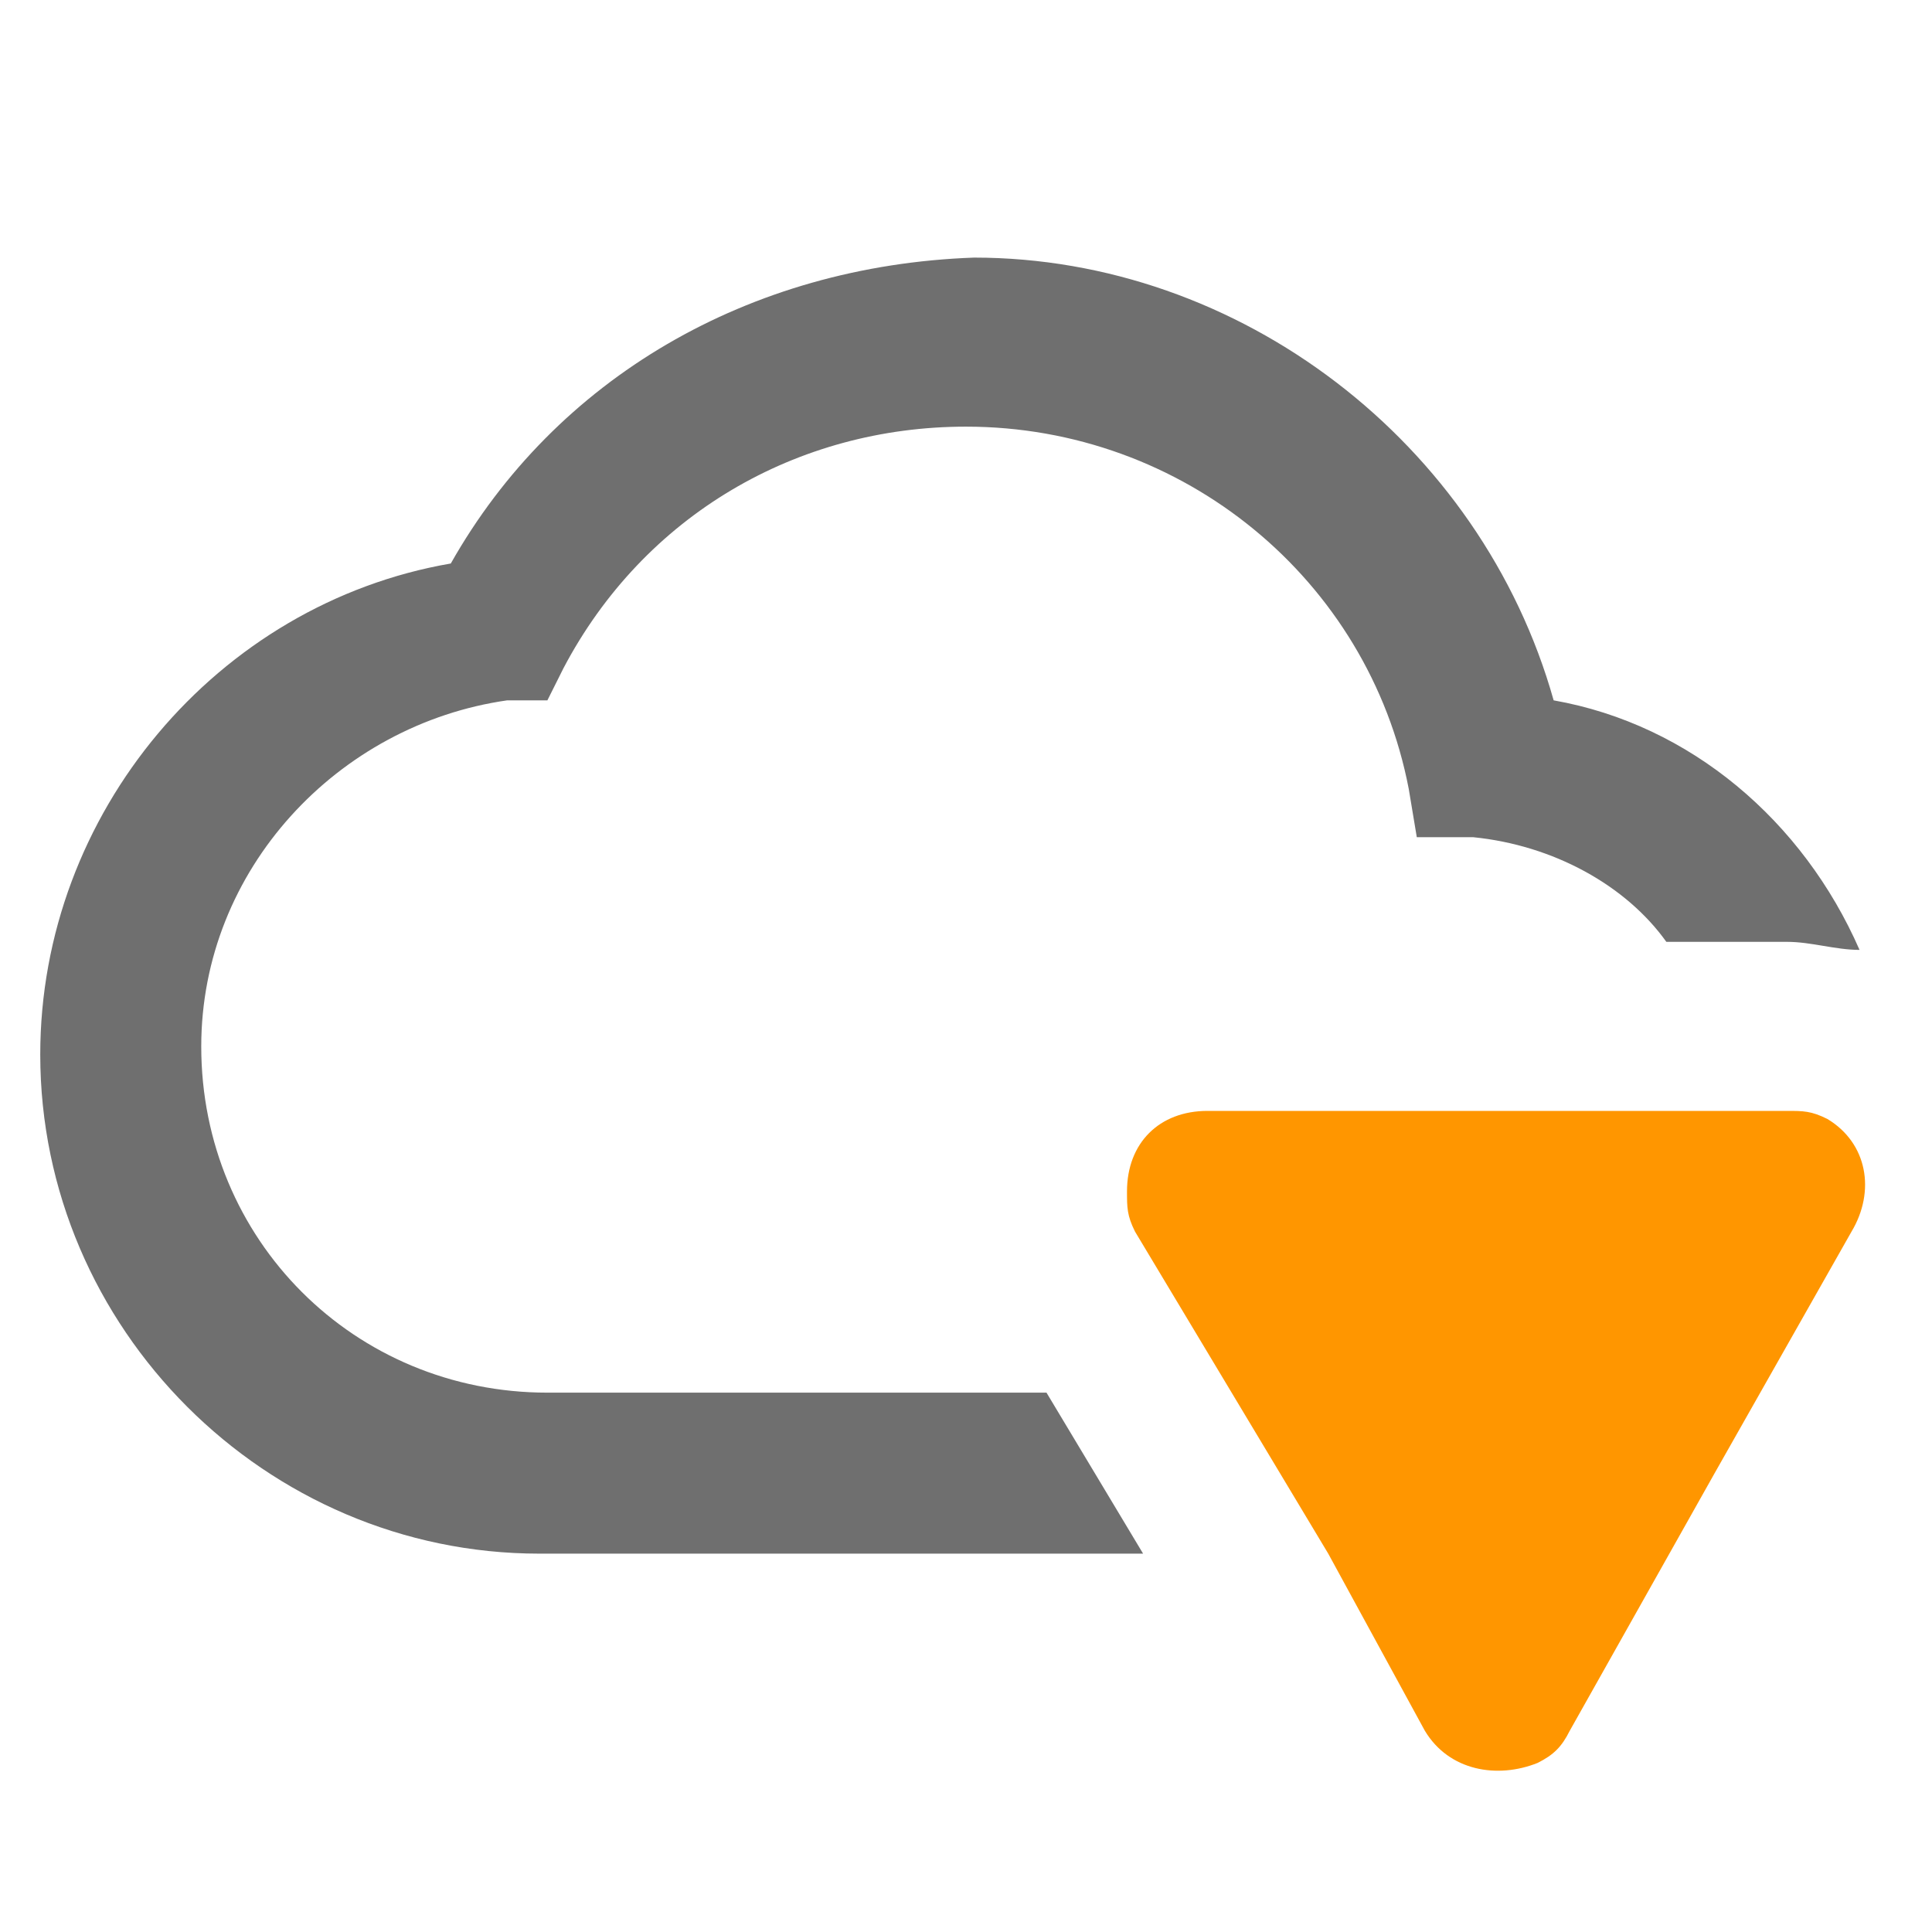 <?xml version="1.0" encoding="UTF-8"?><svg width="576" height="576" version="1.1" viewBox="0 0 576 576" xmlns="http://www.w3.org/2000/svg" xmlns:xlink="http://www.w3.org/1999/xlink"><!--Generated by IJSVG (https://github.com/curthard89/IJSVG)--><g transform="scale(24)"><g fill="none"><g fill="#6F6F6F"><path d="M6.3,14.1c-2.4,0 -4.3,-1.9 -4.3,-4.3c0,-2.2 1.7,-4 3.8,-4.3h0.5l0.2,-0.4c1,-1.9 2.9,-3 5,-3c2.7,0 5,1.9 5.5,4.5l0.1,0.6h0.7c1,0.1 1.9,0.6 2.4,1.3h1.5c0.3,0 0.6,0.1 0.9,0.1c-0.7,-1.6 -2.1,-2.8 -3.8,-3.1c-0.9,-3.2 -3.9,-5.5 -7.2,-5.5c-2.8,0.1 -5.2,1.5 -6.5,3.8c-2.9,0.5 -5.1,3.1 -5.1,6.1c0,3.4 2.8,6.2 6.2,6.2h7.5l-1.2,-2h-6.2Z" transform="translate(0.5, 3.2)"></path><path fill="#FF9600" d="M8.7,0.1c-0.2,-0.1 -0.3,-0.1 -0.5,-0.1h-0.7h-6.5c-0.6,0 -1,0.4 -1,1c0,0.2 0,0.3 0.1,0.5l1.2,2l1.2,2l1.2,2.2c0.3,0.5 0.9,0.6 1.4,0.4c0.2,-0.1 0.3,-0.2 0.4,-0.4l1.8,-3.2l1.7,-3c0.3,-0.5 0.2,-1.1 -0.3,-1.4Z" transform="translate(14, 13.8)"></path></g><path d="M0,0h24v24h-24Z"></path></g></g></svg>